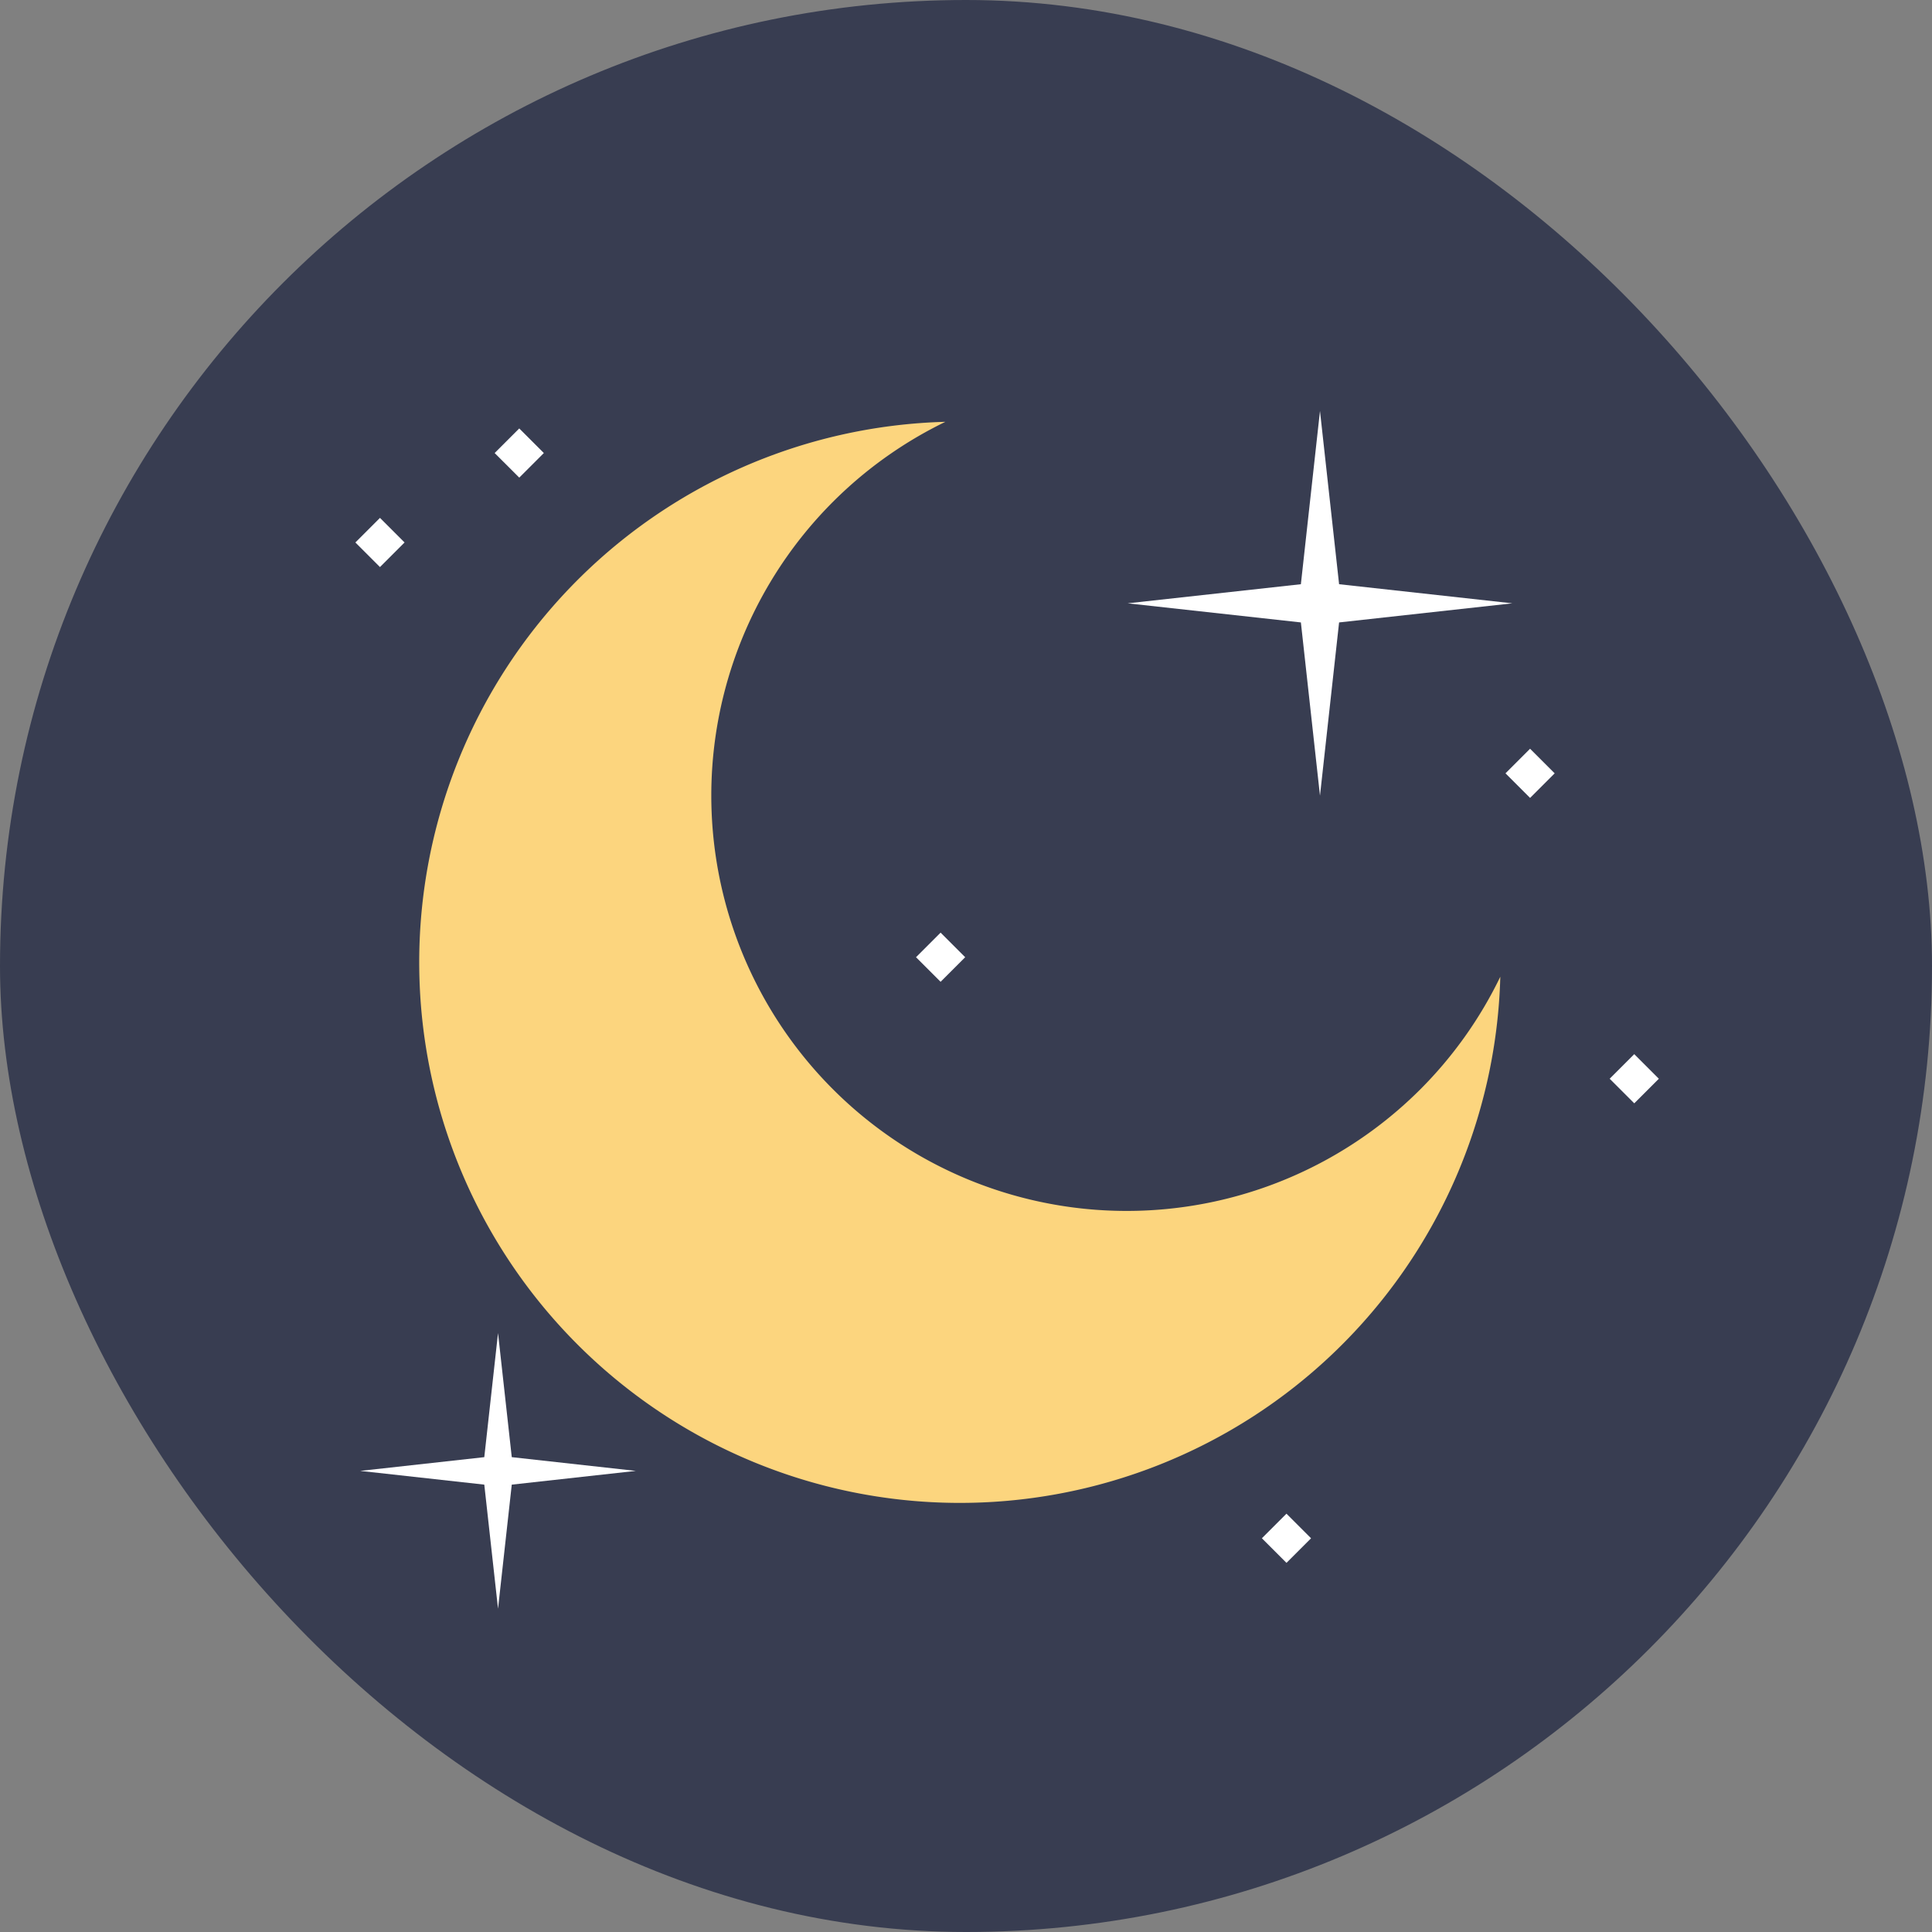 <svg xmlns="http://www.w3.org/2000/svg" width="18" height="18" viewBox="0 0 18 18">
    <rect x="0" y="0" width="18" height="18" fill="#808080" stroke="none"/>
    <defs>
        <style>
            .cls-3{fill:#fff}
        </style>
    </defs>
    <g id="Group_43269" transform="translate(21258 4106)">
        <rect id="Rectangle_10609" width="18" height="18" fill="#383d51" rx="9" transform="translate(-21258 -4106)"/>
        <path id="Path_12840" fill="#fcd57e" d="M102.323 99.967a3.87 3.87 0 1 1-4.423-6.221 5.037 5.037 0 1 0 5.17 5.17 3.862 3.862 0 0 1-.747 1.051z" transform="translate(-21347.092 -4195.816)"/>
        <g id="Group_43261" transform="translate(-21254.689 -4102.172)">
            <path id="Path_12841" d="M305.768 92.47l.178 1.614.178-1.614 1.614-.178-1.614-.178-.178-1.614-.178 1.614-1.614.178z" class="cls-3" transform="translate(-296.959 -90.499)"/>
            <path id="Path_12842" d="M76.524 366.861l.128 1.156.128-1.156 1.156-.128-1.156-.128-.128-1.156-.128 1.156-1.156.128z" class="cls-3" transform="translate(-75.323 -356.857)"/>
            <path id="Rectangle_10613" d="M0 0H0.324V0.324H0z" class="cls-3" transform="rotate(-45 8.756 -3.76)"/>
            <path id="Rectangle_10614" d="M0 0H0.324V0.324H0z" class="cls-3" transform="rotate(-45 9.434 -11.246)"/>
            <path id="Rectangle_10615" d="M0 0H0.324V0.324H0z" class="cls-3" transform="rotate(-45 13.354 -10.995)"/>
            <path id="Rectangle_10616" d="M0 0H0.324V0.324H0z" class="cls-3" transform="rotate(-45 1.48 .613)"/>
            <path id="Rectangle_10617" d="M0 0H0.324V0.324H0z" class="cls-3" transform="rotate(-45 16.902 -4.943)"/>
            <path id="Rectangle_10618" d="M0 0H0.324V0.324H0z" class="cls-3" transform="rotate(-45 1.123 -1.37)"/>
        </g>
    </g>
</svg>
